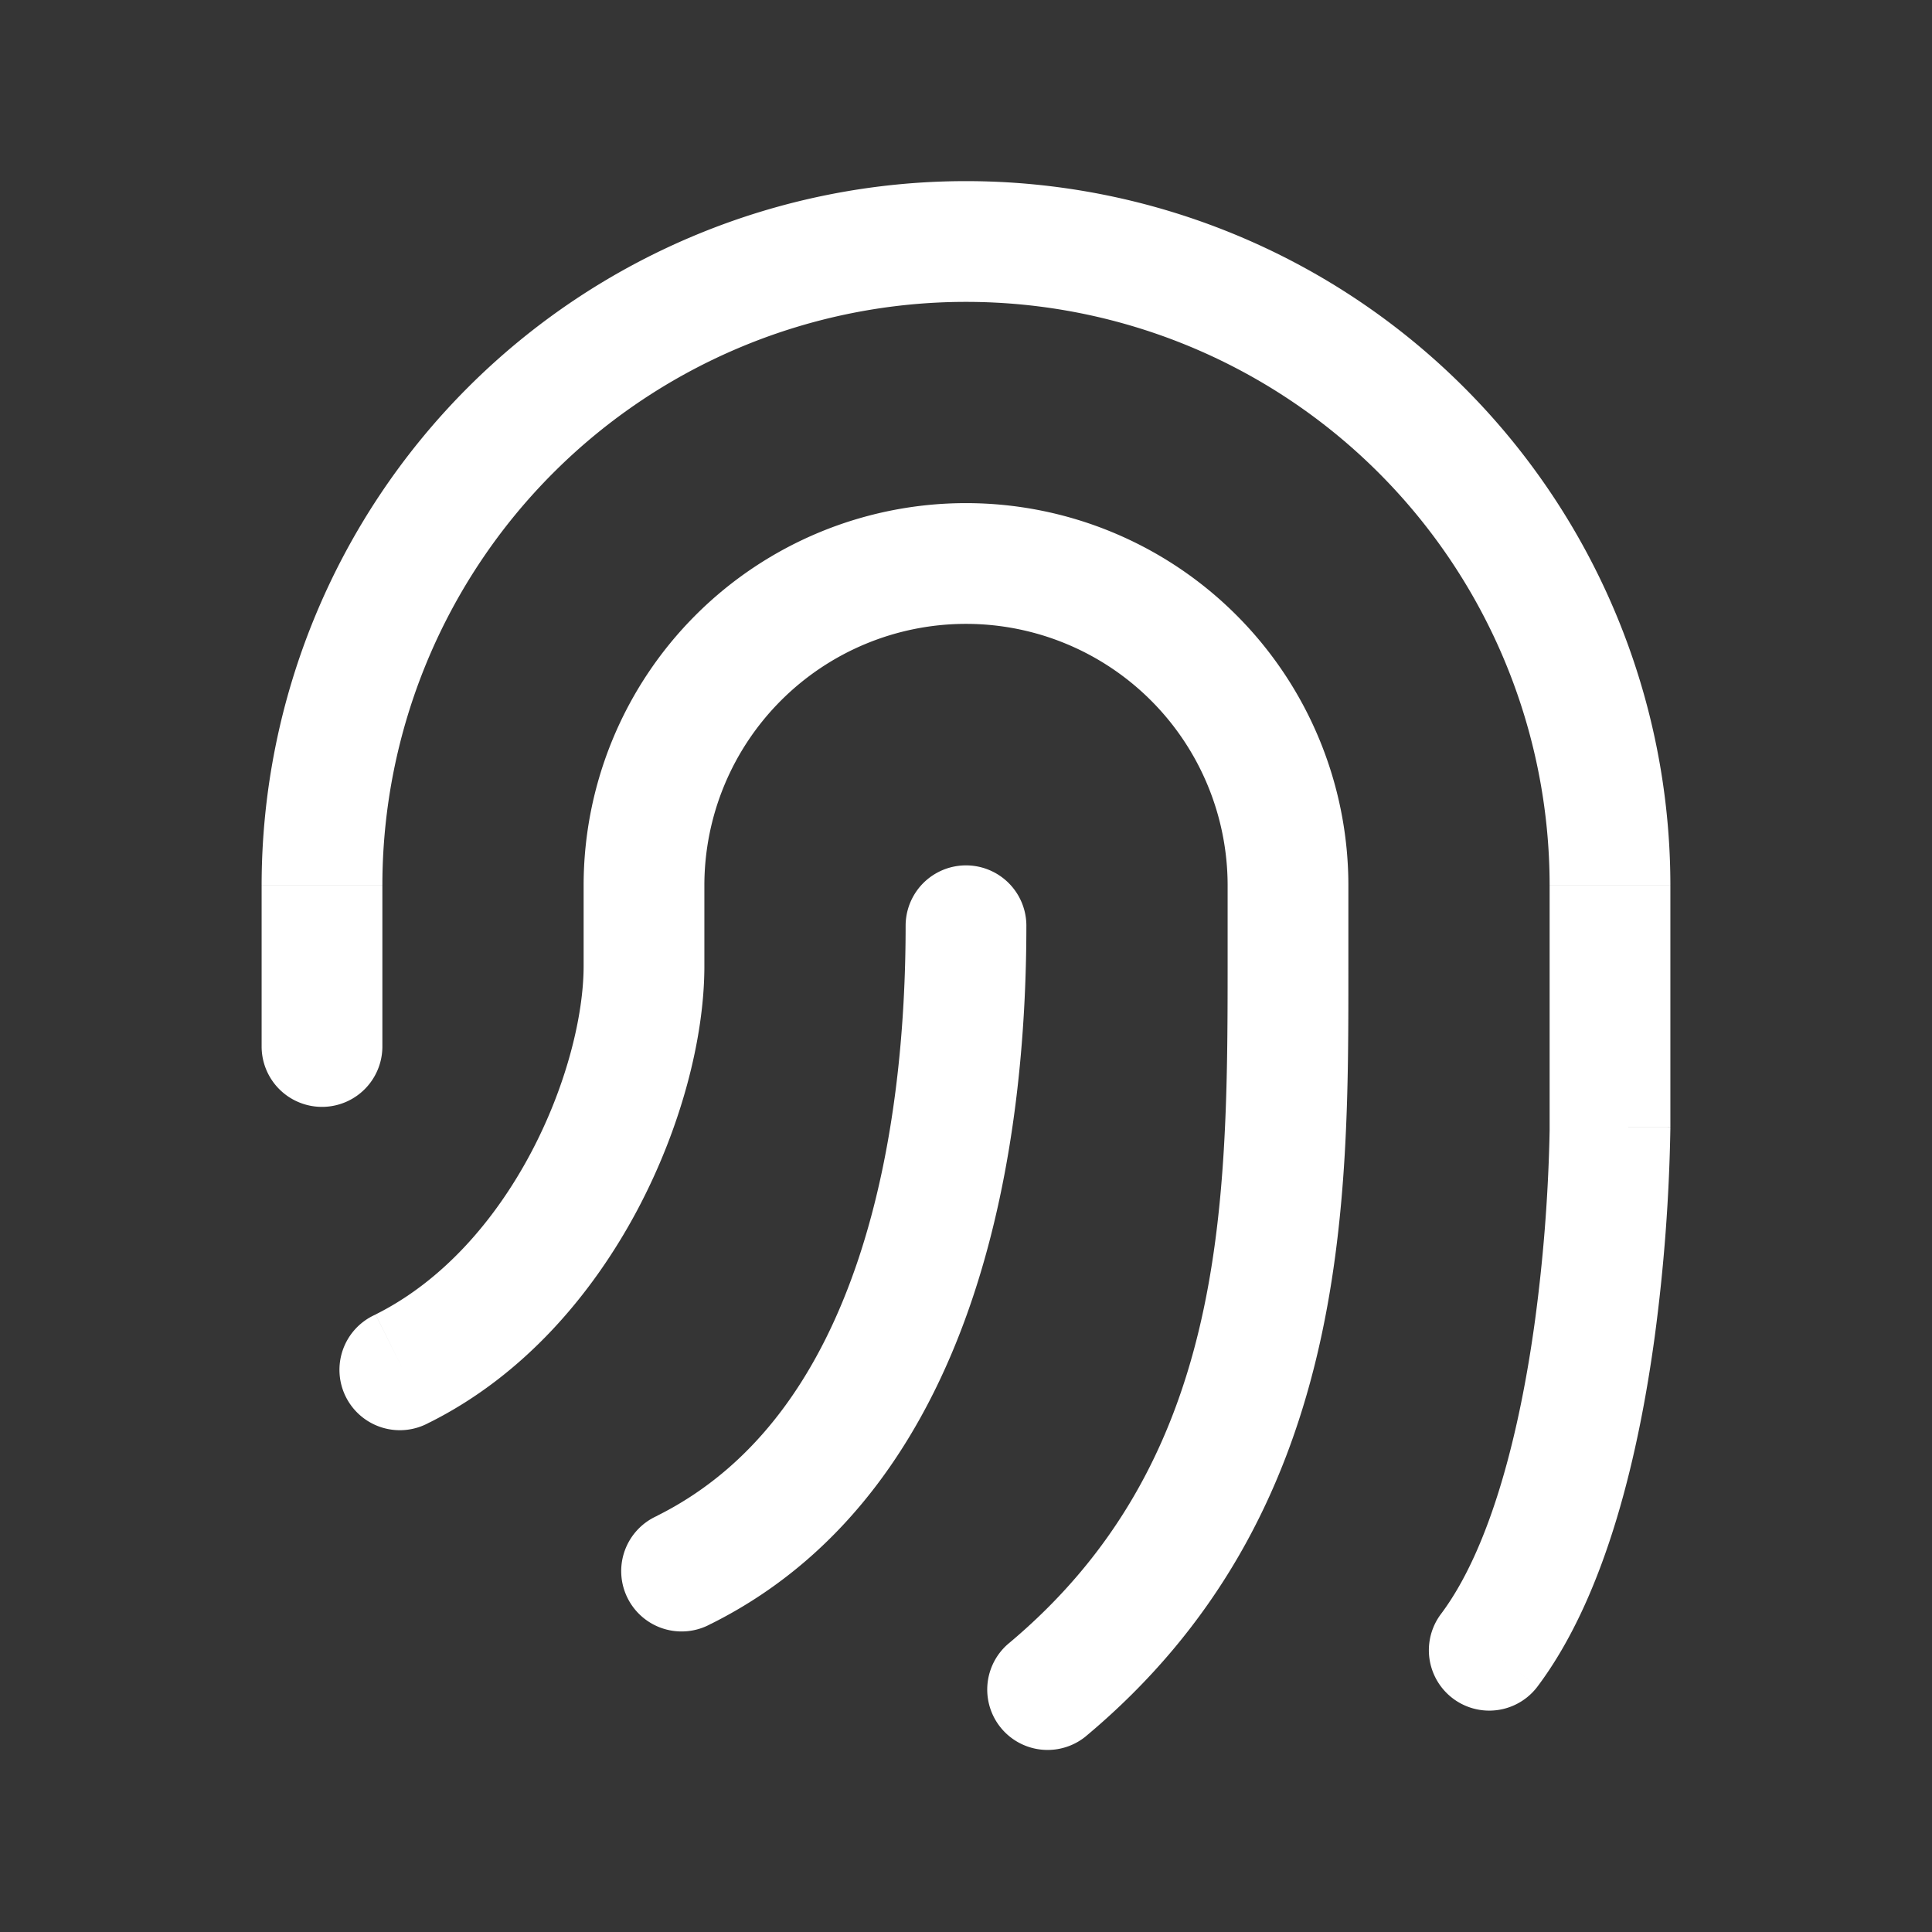 <svg xmlns="http://www.w3.org/2000/svg" width="24" height="24" fill="none"><rect width="100%" height="100%" fill="#333333" stroke="none"/><path fill="#fff" fill-opacity=".01" d="M24 0v24H0V0z"/><path fill="#FFFFFF" d="M3.25 13a.75.75 0 0 0 1.5 0zm14.65 7.05a.75.75 0 1 0 1.2.9zM4.665 16.33a.75.75 0 1 0 .67 1.34zm7.855 4.094a.75.75 0 0 0 .96 1.152zm.23-8.924a.75.75 0 0 0-1.5 0zm-4.585 7.33a.75.75 0 1 0 .67 1.34zM4.75 13v-2h-1.5v2zm14.5-2v3h1.5v-3zm.75 3h-.75V14.043l-.003.137a20.748 20.748 0 0 1-.178 2.219c-.186 1.367-.545 2.819-1.169 3.651l1.2.9c.876-1.168 1.267-2.966 1.456-4.349a22.26 22.26 0 0 0 .194-2.584v-.016zM8.75 12v-1h-1.5v1zm6.5-1v1h1.5v-1zm-8 1c0 .607-.21 1.487-.662 2.335-.45.843-1.1 1.583-1.923 1.994l.67 1.342c1.178-.589 2.026-1.599 2.577-2.63.548-1.028.838-2.148.838-3.041zm8 0c0 3.048-.035 6.178-2.73 8.424l.96 1.152c3.305-2.754 3.27-6.624 3.27-9.576zm-4-.5c0 1.21-.122 2.745-.586 4.138-.464 1.39-1.24 2.562-2.5 3.191l.671 1.342c1.741-.87 2.715-2.45 3.251-4.059.536-1.607.664-3.322.664-4.612zM12 7.75A3.25 3.25 0 0 1 15.25 11h1.5A4.75 4.75 0 0 0 12 6.25zm0-4A7.25 7.25 0 0 1 19.25 11h1.5A8.75 8.75 0 0 0 12 2.25zM8.75 11A3.25 3.25 0 0 1 12 7.75v-1.5A4.75 4.75 0 0 0 7.25 11zm-4 0A7.25 7.25 0 0 1 12 3.75v-1.5A8.75 8.75 0 0 0 3.25 11z"/></svg>
